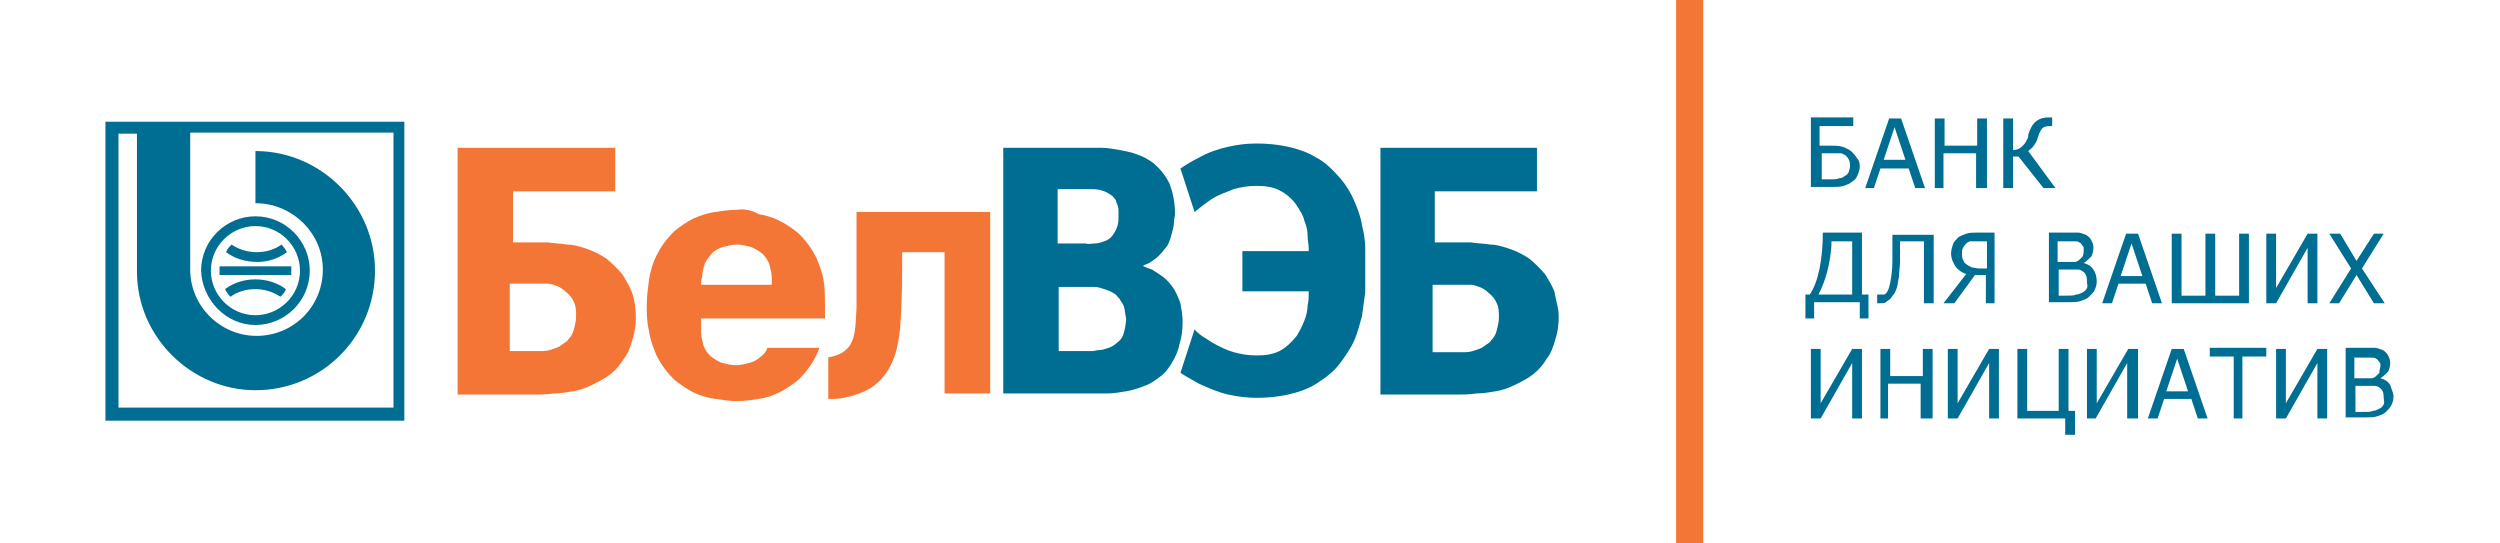 <svg xmlns="http://www.w3.org/2000/svg" viewBox="0 0 230 50"><path fill="#FFF" d="M0 0h230v50H0z"/><path fill="#F37636" d="M47.1 26.1h3.3c.3 0 .5.1.8.2.3.1.6.3.8.5.4.3.7.7.8 1 .2.4.2.8.2 1.3 0 .4-.1.8-.2 1.2-.1.4-.3.7-.5.9-.1.2-.3.3-.6.5-.2.2-.5.3-.8.4-.3.1-.6.2-1 .2h-3v-6.2zm-5 10.2h7.1c.5 0 1.1 0 1.7-.1.6 0 1.2-.1 1.8-.2.6-.1 1.2-.3 1.8-.6.6-.3 1.2-.6 1.7-1s.9-.9 1.2-1.4c.4-.5.6-1.1.8-1.8.2-.6.3-1.3.3-2 0-.8-.1-1.6-.4-2.4-.2-.5-.5-1-.8-1.5-.4-.5-.9-1-1.5-1.5-.6-.4-1.2-.7-1.8-.9-.6-.2-1.2-.4-1.8-.4-.6-.1-1.2-.1-1.8-.2h-3.2v-4.7h9.4v-4H42.1v22.7zM76.1 32.9c.6-.1 1.3-.3 1.7-.7 1-.8.9-2.5 1-3.9v-8.8h12.3v16.7h-4.2v-13H83c0 2.3 0 4.7-.2 7.1-.2 1.9-.7 4.1-2.7 5.4-.8.5-2.1.9-3.2 1h-.7v-3.8zM67.8 19.3c-.7 0-1.3.1-2 .2s-1.3.3-2 .6c-.6.3-1.2.7-1.8 1.2-.7.7-1.2 1.4-1.6 2.2-.4.8-.6 1.6-.7 2.3-.1.8-.2 1.5-.2 2.3 0 .7 0 1.5.2 2.3.1.8.4 1.6.7 2.3.4.8.9 1.5 1.6 2.2.6.5 1.2.9 1.8 1.2.6.3 1.3.5 2 .6.7.1 1.3.2 2 .2s1.3-.1 2-.2 1.3-.3 1.9-.6c.6-.3 1.2-.7 1.8-1.2.7-.7 1.2-1.4 1.6-2.2.1-.2.2-.5.3-.7h-4.8c-.1.3-.3.6-.6.8-.3.3-.7.5-1.1.6-.4.1-.8.2-1.2.2-.4 0-.8-.1-1.2-.2-.4-.1-.8-.4-1.1-.6-.3-.3-.6-.7-.7-1.1-.1-.4-.2-.8-.2-1.1v-1.3h11.4v-1c0-.7 0-1.6-.1-2.3-.1-.8-.4-1.6-.7-2.3-.4-.8-.9-1.5-1.6-2.2-.6-.5-1.2-.9-1.8-1.2-.6-.3-1.3-.5-1.9-.6-.7-.4-1.4-.5-2-.4m-3.3 6.9c0-.2 0-.5.1-.7 0-.4.1-.8.2-1.1.1-.4.4-.7.7-1.1.3-.3.7-.5 1.1-.6.4-.1.8-.2 1.2-.2.4 0 .8.1 1.2.2.4.1.8.4 1.1.6.3.3.6.7.7 1.1.1.4.2.8.2 1.1v.7h-6.5z"/><path fill="#006E92" d="M26.4 23.2c-.1-.2-.3-.5-.5-.7-.7.5-1.5.7-2.3.7-.9 0-1.7-.3-2.3-.7-.2.2-.4.4-.5.7.8.6 1.8.9 2.9.9.9 0 1.9-.3 2.7-.9M26.8 24.9v-.4h-6.6v.8h6.6v-.4M20.7 26.6c.1.2.3.5.5.7.7-.5 1.5-.7 2.3-.7.9 0 1.7.3 2.3.7.2-.2.4-.4.5-.7-.8-.6-1.8-.9-2.8-.9-1 0-2 .3-2.8.9"/><path fill="#006E92" d="M23.5 29.9c2.7 0 5-2.2 5-5 0-2.7-2.2-5-5-5-2.7 0-5 2.2-5 5 .1 2.7 2.3 5 5 5m0-9.1c2.3 0 4.1 1.9 4.1 4.1 0 2.3-1.9 4.1-4.1 4.1-2.3 0-4.1-1.9-4.1-4.1 0-2.3 1.9-4.1 4.1-4.1"/><path fill="#006E92" d="M9.7 38.7h27.5V11.2H9.7v27.5zm26.4-1.2H10.9V12.3h1.7V25c0 6 5 10.9 10.9 10.9 6.1 0 11-4.9 11-11 0-6-4.9-10.9-10.8-11h-.2v4.8h.2c3.3.1 6 2.8 6 6.1 0 3.4-2.7 6.1-6.1 6.1-3.3 0-6.1-2.7-6.1-6.1V12.2h18.7v25.3zM132 26.2h3.3c.3 0 .5.1.8.2.3.1.6.3.8.5.4.3.7.7.8 1 .2.4.2.8.2 1.3 0 .4-.1.8-.2 1.2-.1.4-.3.7-.5.9-.1.2-.3.3-.6.5-.2.2-.5.3-.8.4-.3.1-.6.2-1 .2h-3v-6.2zm-5 10.1h7.1c.5 0 1.1 0 1.7-.1.6 0 1.2-.1 1.8-.2.6-.1 1.2-.3 1.8-.6.6-.3 1.2-.6 1.7-1s.9-.9 1.2-1.4c.4-.5.6-1.1.8-1.8.2-.6.3-1.3.3-2 0-.2 0-.6-.1-1s-.2-.9-.3-1.4c-.2-.5-.5-1-.8-1.5-.4-.5-.9-1-1.5-1.5-.6-.4-1.2-.7-1.8-.9-.6-.2-1.2-.4-1.8-.4-.6-.1-1.2-.1-1.8-.2H132v-4.7h9.4v-4H127v22.7zM97.3 26.4h3.4c.3 0 .6.1.9.2.3.1.6.2.9.4.2.1.3.3.5.5.1.2.3.4.4.7.1.3.1.6.2 1.1 0 .5-.1.9-.2 1.3s-.3.7-.6.9c-.2.2-.5.4-.8.5-.3.1-.6.2-.8.2-.3 0-.5.1-.7.1h-3.1v-5.9zm0-9h3c.3 0 .6 0 1 .1s.7.3 1 .5c.2.2.4.4.4.6.1.2.2.5.2.7v.7c0 .2 0 .5-.1.8-.1.3-.2.5-.4.8-.2.3-.5.5-.8.6-.3.1-.6.2-.9.2-.3 0-.6.1-.8 0h-2.6v-5zm-5-3.9v22.7h9.5c.6 0 1.2-.1 1.8-.2.6-.1 1.2-.3 1.7-.5.6-.2 1.1-.6 1.5-.9.4-.3.7-.7 1-1.2.3-.5.6-1.1.7-1.7.2-.6.3-1.3.3-2.1 0-.6-.1-1.1-.2-1.7-.2-.5-.4-1.1-.8-1.6-.3-.4-.6-.7-.9-.9l-.9-.6c-.3-.1-.6-.2-.8-.3v-.1c.4-.1.7-.3 1.1-.6.4-.3.7-.7 1.1-1.2.2-.4.3-.7.4-1.1.1-.4.2-.7.2-1 0-.3.1-.6.1-.8 0-1.1-.2-2-.5-2.8-.4-.8-.9-1.4-1.5-1.9-.4-.3-.9-.6-1.5-.8-.5-.2-1.1-.3-1.6-.4-.6-.1-1.1-.2-1.6-.2h-9.1z"/><path fill="#006E92" d="M114.3 26.8h6.1v.2c0 .3 0 .7-.1 1.1 0 .4-.1.9-.3 1.4-.2.5-.4.9-.7 1.4-.5.6-1 1.1-1.6 1.4-.6.3-1.3.4-2.1.4-.7 0-1.4-.1-2.1-.3-.7-.2-1.3-.5-2-.9-.6-.4-1.2-.7-1.6-1.2l-1.3 4c.6.4 1.2.7 1.7 1 .9.4 1.8.8 2.7 1 .9.2 1.8.3 2.6.3 1 0 2-.1 2.9-.3.9-.2 1.8-.5 2.6-1s1.6-1.1 2.2-1.9c.5-.7 1-1.4 1.3-2.1.3-.7.5-1.5.7-2.2.1-.7.2-1.5.3-2.2v-2-2c0-.7-.1-1.4-.3-2.2-.1-.7-.4-1.5-.7-2.2-.3-.7-.7-1.4-1.3-2.1-.7-.8-1.4-1.5-2.2-1.9-.8-.5-1.7-.8-2.6-1-.9-.2-1.9-.3-2.9-.3-.9 0-1.7.1-2.6.3-.9.2-1.8.5-2.7 1-.6.3-1.1.6-1.7 1l1.3 4c.5-.4 1-.8 1.6-1.2.6-.4 1.3-.6 2-.9.7-.2 1.4-.3 2.1-.3.8 0 1.5.1 2.1.4.6.3 1.2.8 1.6 1.4.3.5.6.9.7 1.4.2.5.3.9.3 1.4 0 .4.1.8.1 1.1v.3h-6.1v3.7z"/><path fill="#F37636" d="M154.2 0h2.5v50h-2.5z"/><g fill="#006E92"><path d="M171.1 15.3c0 .3-.1.6-.2.8-.1.3-.3.5-.5.6-.2.2-.5.3-.8.4-.3.1-.6.1-1.1.1h-1.9v-6.4h3.9v.8h-3.1v1.8h1c.4 0 .8 0 1.1.1.3.1.5.2.8.4.2.2.4.4.5.6.2.2.3.4.3.8zm-.9 0c0-.2 0-.4-.1-.6-.1-.2-.2-.3-.3-.4-.2-.1-.3-.2-.5-.2H167.6v2.4h.7c.4 0 .7 0 .9-.1.2 0 .4-.1.5-.2.2-.1.3-.2.4-.4 0-.1.1-.3.1-.5zM171.6 17.3l2.2-6.4h1.1l2.2 6.4h-.9l-.6-1.8H173l-.6 1.8h-.8zm3.7-2.6l-1-3-1 3h2zM182.7 17.3h-.9v-3.2h-3v3.2h-.8v-6.4h.9v2.5h3v-2.5h.9v6.4zM189.1 17.3H188l-2.3-2.9h-.5v2.9h-.9v-6.4h.9v2.9c.3 0 .6-.1.8-.3.2-.2.4-.4.5-.7.1-.1.1-.3.1-.4 0-.1.1-.2.1-.3.2-.5.4-.8.7-1 .3-.2.6-.3 1.1-.3h.3v.8h-.2c-.4 0-.6.1-.7.2-.1.1-.3.4-.4.8-.1.4-.3.7-.4.8-.1.2-.3.3-.5.5l2.5 3.4zM171.9 29.3h-.8v-1.5h-4.2v1.5h-.8v-2.2h.4c.4-.6.7-1.4.9-2.4.2-1 .3-2.1.3-3.3h3.6v5.7h.6v2.2zm-1.5-2.2v-4.9h-1.9c0 1-.2 2-.4 2.8-.2.8-.5 1.5-.8 2.1h3.1zM177.8 27.9h-.8v-5.7h-2.2V24c0 .6-.1 1.1-.1 1.5-.1.4-.1.7-.2 1-.1.3-.2.5-.3.6s-.2.3-.3.4c-.1.1-.3.2-.4.3-.1.1-.3.1-.5.1H172.7v-.8H173.3c.1 0 .2-.1.2-.1.2-.2.3-.5.4-1 .1-.5.2-1.2.2-2v-1.1-1.3h3.8v6.3zM183.6 27.9h-.9v-2.6h-1l-1.9 2.6h-1l2.1-2.7c-.4-.1-.8-.4-1-.7-.2-.3-.4-.7-.4-1.2 0-.3.1-.6.2-.9.1-.2.3-.4.5-.6.2-.1.4-.2.7-.3.3-.1.6-.1.9-.1h1.7v6.5zm-.8-3.3v-2.4h-1.5c-.1 0-.3.1-.4.2-.1.1-.2.2-.3.4-.1.2-.1.3-.1.5s0 .4.1.6c.1.2.1.3.3.4.1.1.3.2.5.3.2 0 .4.1.7.1h.7zM192.9 25.9c0 .3-.1.6-.2.8-.1.2-.3.4-.5.6-.2.2-.5.3-.8.4-.3.1-.6.1-1.1.1h-1.8v-6.4h2.7c.2 0 .4.1.7.2.2.1.4.3.5.5.1.2.2.4.2.7 0 .3-.1.6-.2.8-.2.2-.4.4-.7.6.4.1.7.3.9.6s.3.7.3 1.1zm-1.2-2.9c0-.2 0-.3-.1-.4s-.1-.2-.3-.3c-.1-.1-.3-.1-.5-.1h-1.5v1.9h1.6c.1 0 .3-.1.4-.2l.3-.3c.1-.2.1-.4.1-.6zm.3 2.9c0-.2 0-.4-.1-.6-.1-.2-.2-.3-.4-.4-.1-.1-.3-.1-.4-.1h-1.7v2.4h.7c.4 0 .7 0 .9-.1.2 0 .4-.1.6-.2.2-.1.3-.2.4-.4s0-.3 0-.6zM193.4 27.9l2.2-6.4h1.1l2.2 6.4h-.9l-.6-1.8h-2.5l-.6 1.8h-.9zm3.7-2.5l-1-3-1 3h2zM206.9 27.9h-7.1v-6.4h.9v5.7h2.2v-5.7h.9v5.7h2.2v-5.7h.9v6.4zM213.2 27.9h-.9v-5.1l-2.9 5.1h-.9v-6.4h.9v5l2.9-5h.9v6.4zM219.4 27.9h-1l-1.6-2.6-1.6 2.6h-.9l2-3.2-2-3.2h1l1.5 2.5 1.6-2.5h.9l-2 3.2 2.1 3.2zM171.3 38.5h-.9v-5.1l-2.9 5.1h-.9v-6.4h.9v5l2.9-5h.9v6.4zM177.6 38.5h-.9v-3.2h-3v3.2h-.7v-6.4h.9v2.5h3v-2.5h.9v6.4zM183.9 38.5h-.9v-5.1l-2.9 5.1h-.9v-6.4h.9v5l2.9-5h.9v6.4zM190.8 40h-.8v-1.5h-4.4v-6.4h.9v5.7h2.9v-5.7h.9v5.7h.6V40zM196.6 38.5h-.9v-5.1l-2.9 5.1h-.8v-6.4h.9v5l2.9-5h.9v6.4zM197.6 38.5l2.2-6.4h1.1l2.2 6.4h-.9l-.6-1.8h-2.5l-.6 1.8h-.9zm3.7-2.5l-1-3-1 3h2zM205.5 38.5v-5.7h-2.2V32h5.2v.8h-2.2v5.7h-.8zM214.1 38.5h-.9v-5.1l-2.9 5.1h-.9v-6.4h.9v5l2.9-5h.9v6.4zM220.2 36.5c0 .3-.1.6-.2.8-.1.2-.3.4-.5.6-.2.2-.5.3-.8.4s-.6.1-1.1.1h-1.8V32h2.7c.2 0 .4.1.7.2.2.1.4.3.5.5.1.2.2.4.2.7 0 .3-.1.6-.2.8-.2.2-.4.4-.7.6.4.1.7.3.9.6.1.4.3.7.3 1.1zm-1.2-2.8c0-.2 0-.3-.1-.4-.1-.1-.1-.2-.3-.3-.1-.1-.3-.1-.5-.1h-1.5v1.9h1.6c.1 0 .3-.1.4-.2l.3-.3c0-.3.1-.5.1-.6zm.3 2.9c0-.2 0-.4-.1-.6-.1-.2-.2-.3-.4-.4-.1-.1-.3-.1-.4-.1h-1.7v2.4h.7c.4 0 .7 0 .9-.1.2 0 .4-.1.6-.2.2-.1.3-.2.4-.4s0-.4 0-.6z"/></g></svg>